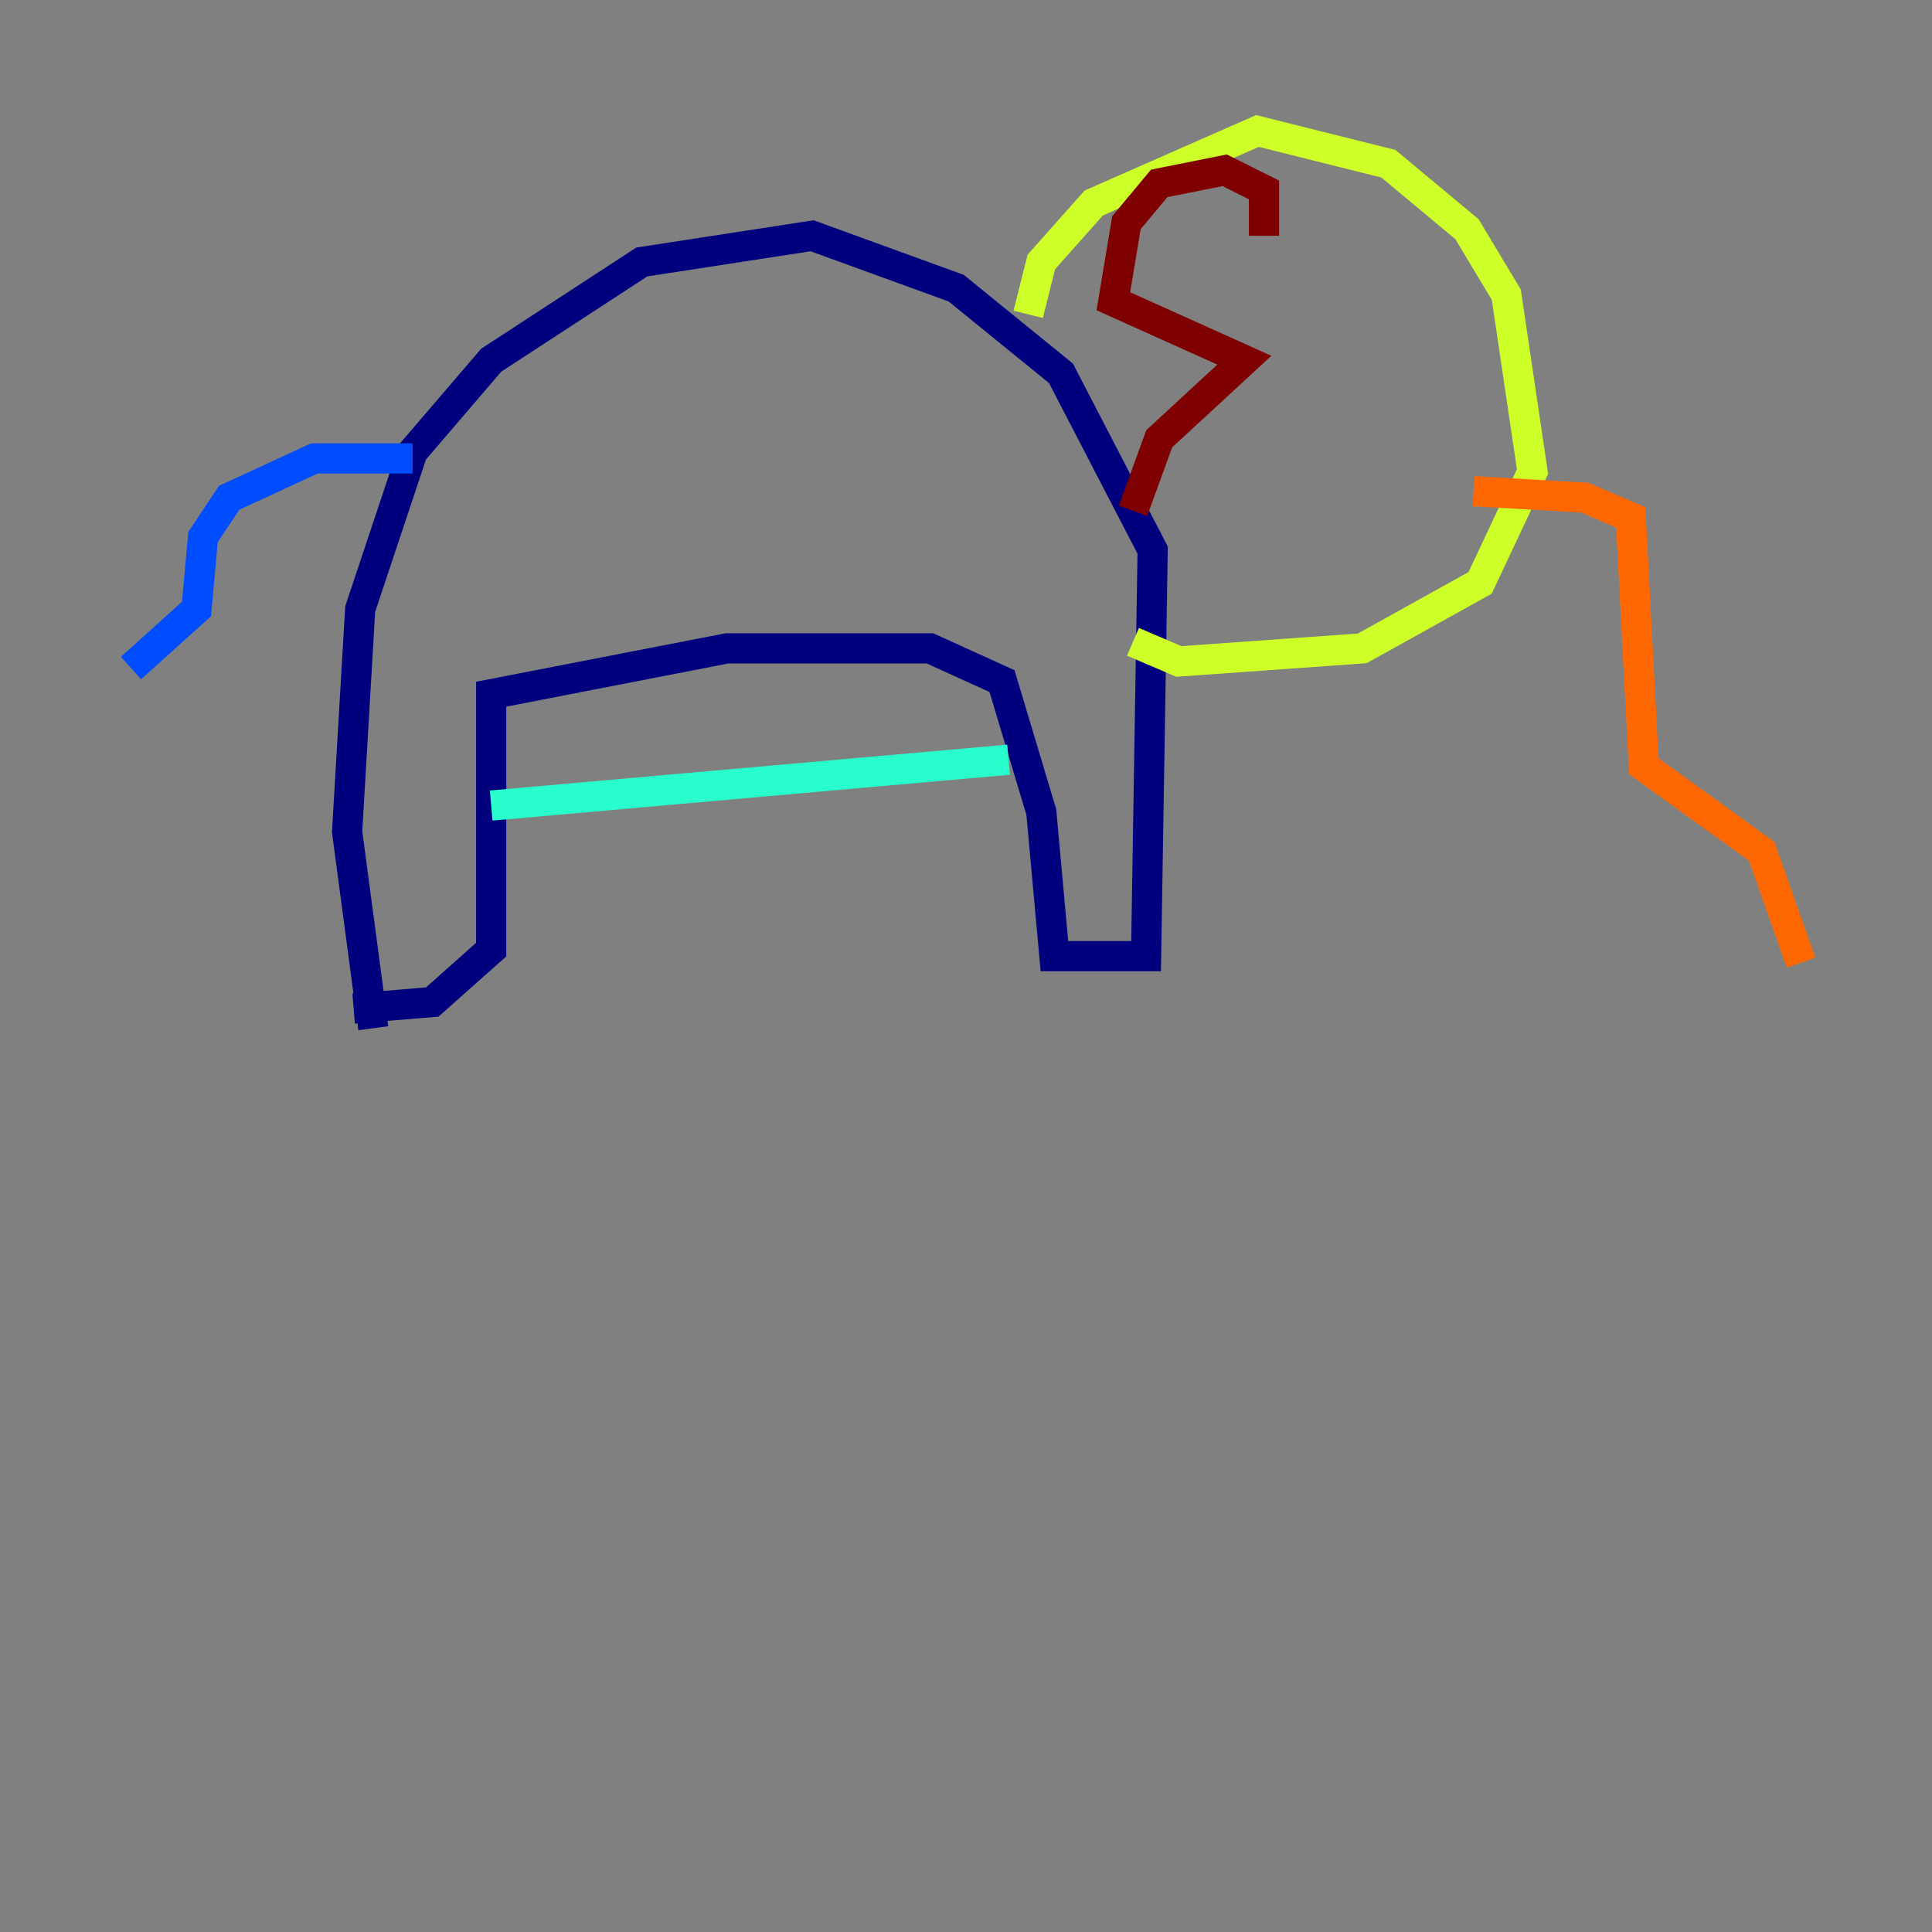 <?xml version="1.0" encoding="utf-8" ?>
<svg baseProfile="tiny" height="128" version="1.2" viewBox="0,0,128,128" width="128" xmlns="http://www.w3.org/2000/svg" xmlns:ev="http://www.w3.org/2001/xml-events" xmlns:xlink="http://www.w3.org/1999/xlink"><rect x="0" y="0" width="128" height="128" fill="#808080" stroke="none"/><defs /><polyline fill="none" points="24.732,68.122 22.997,55.105 23.864,40.352 27.336,29.939 32.542,23.864 42.522,17.356 53.803,15.62 63.349,19.091 70.291,24.732 76.366,36.447 75.932,63.349 69.858,63.349 68.99,53.803 66.386,45.125 61.614,42.956 48.163,42.956 32.542,45.993 32.542,62.915 28.637,66.386 23.43,66.82" stroke="#00007f" stroke-width="2" /><polyline fill="none" points="27.336,30.373 20.827,30.373 15.186,32.976 13.451,35.58 13.017,40.352 8.678,44.258" stroke="#004cff" stroke-width="2" /><polyline fill="none" points="32.542,53.37 66.82,50.332" stroke="#29ffcd" stroke-width="2" /><polyline fill="none" points="68.122,20.827 68.99,17.356 72.461,13.451 83.308,8.678 91.986,10.848 97.193,15.186 99.797,19.525 101.532,31.241 98.061,38.617 90.251,42.956 78.102,43.824 75.064,42.522" stroke="#cdff29" stroke-width="2" /><polyline fill="none" points="97.627,32.542 105.003,32.976 108.041,34.278 108.909,50.766 116.719,56.407 119.322,63.783" stroke="#ff6700" stroke-width="2" /><polyline fill="none" points="83.742,15.62 83.742,12.583 81.139,11.281 76.8,12.149 74.63,14.752 73.763,19.959 82.441,23.864 76.8,29.071 75.064,33.844" stroke="#7f0000" stroke-width="2" /></svg>